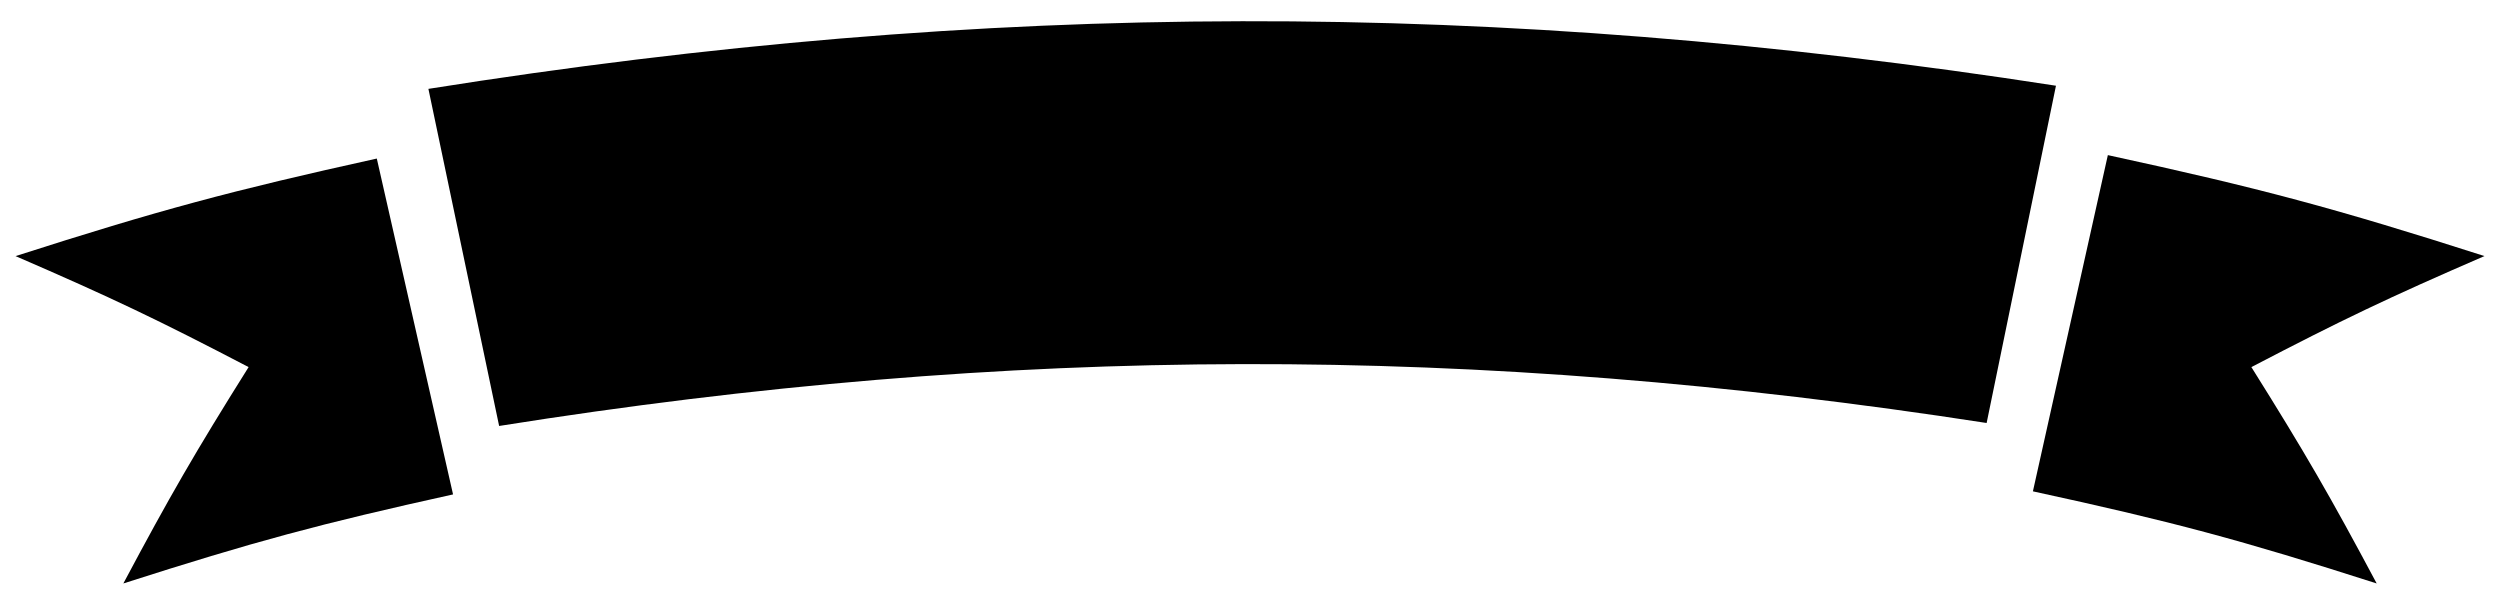 <svg width="86" height="21" viewBox="0 0 86 21" fill="none" xmlns="http://www.w3.org/2000/svg">
    <path
        d="M68.34 14.551C50.692 11.819 34.807 11.848 17.17 14.653C16.197 10.014 15.71 7.695 14.737 3.057C34.034 -0.01 51.416 -0.045 70.725 2.949C69.77 7.588 69.293 9.908 68.34 14.551Z"
        fill="black" />
    <path
        d="M0.535 8.81C3.84 10.24 5.444 11.007 8.552 12.628C6.702 15.577 5.842 17.069 4.243 20.071C8.733 18.632 11.007 18.019 15.585 17.008C14.536 12.385 14.011 10.074 12.962 5.454C7.946 6.561 5.455 7.232 0.535 8.81Z"
        fill="black" />
    <path
        d="M85.465 8.809C82.16 10.24 80.555 11.008 77.447 12.628C79.297 15.578 80.158 17.069 81.758 20.071C77.078 18.571 74.707 17.938 69.932 16.902C70.963 12.276 71.479 9.961 72.51 5.336C77.74 6.471 80.338 7.166 85.465 8.809Z"
        fill="black" />
</svg>